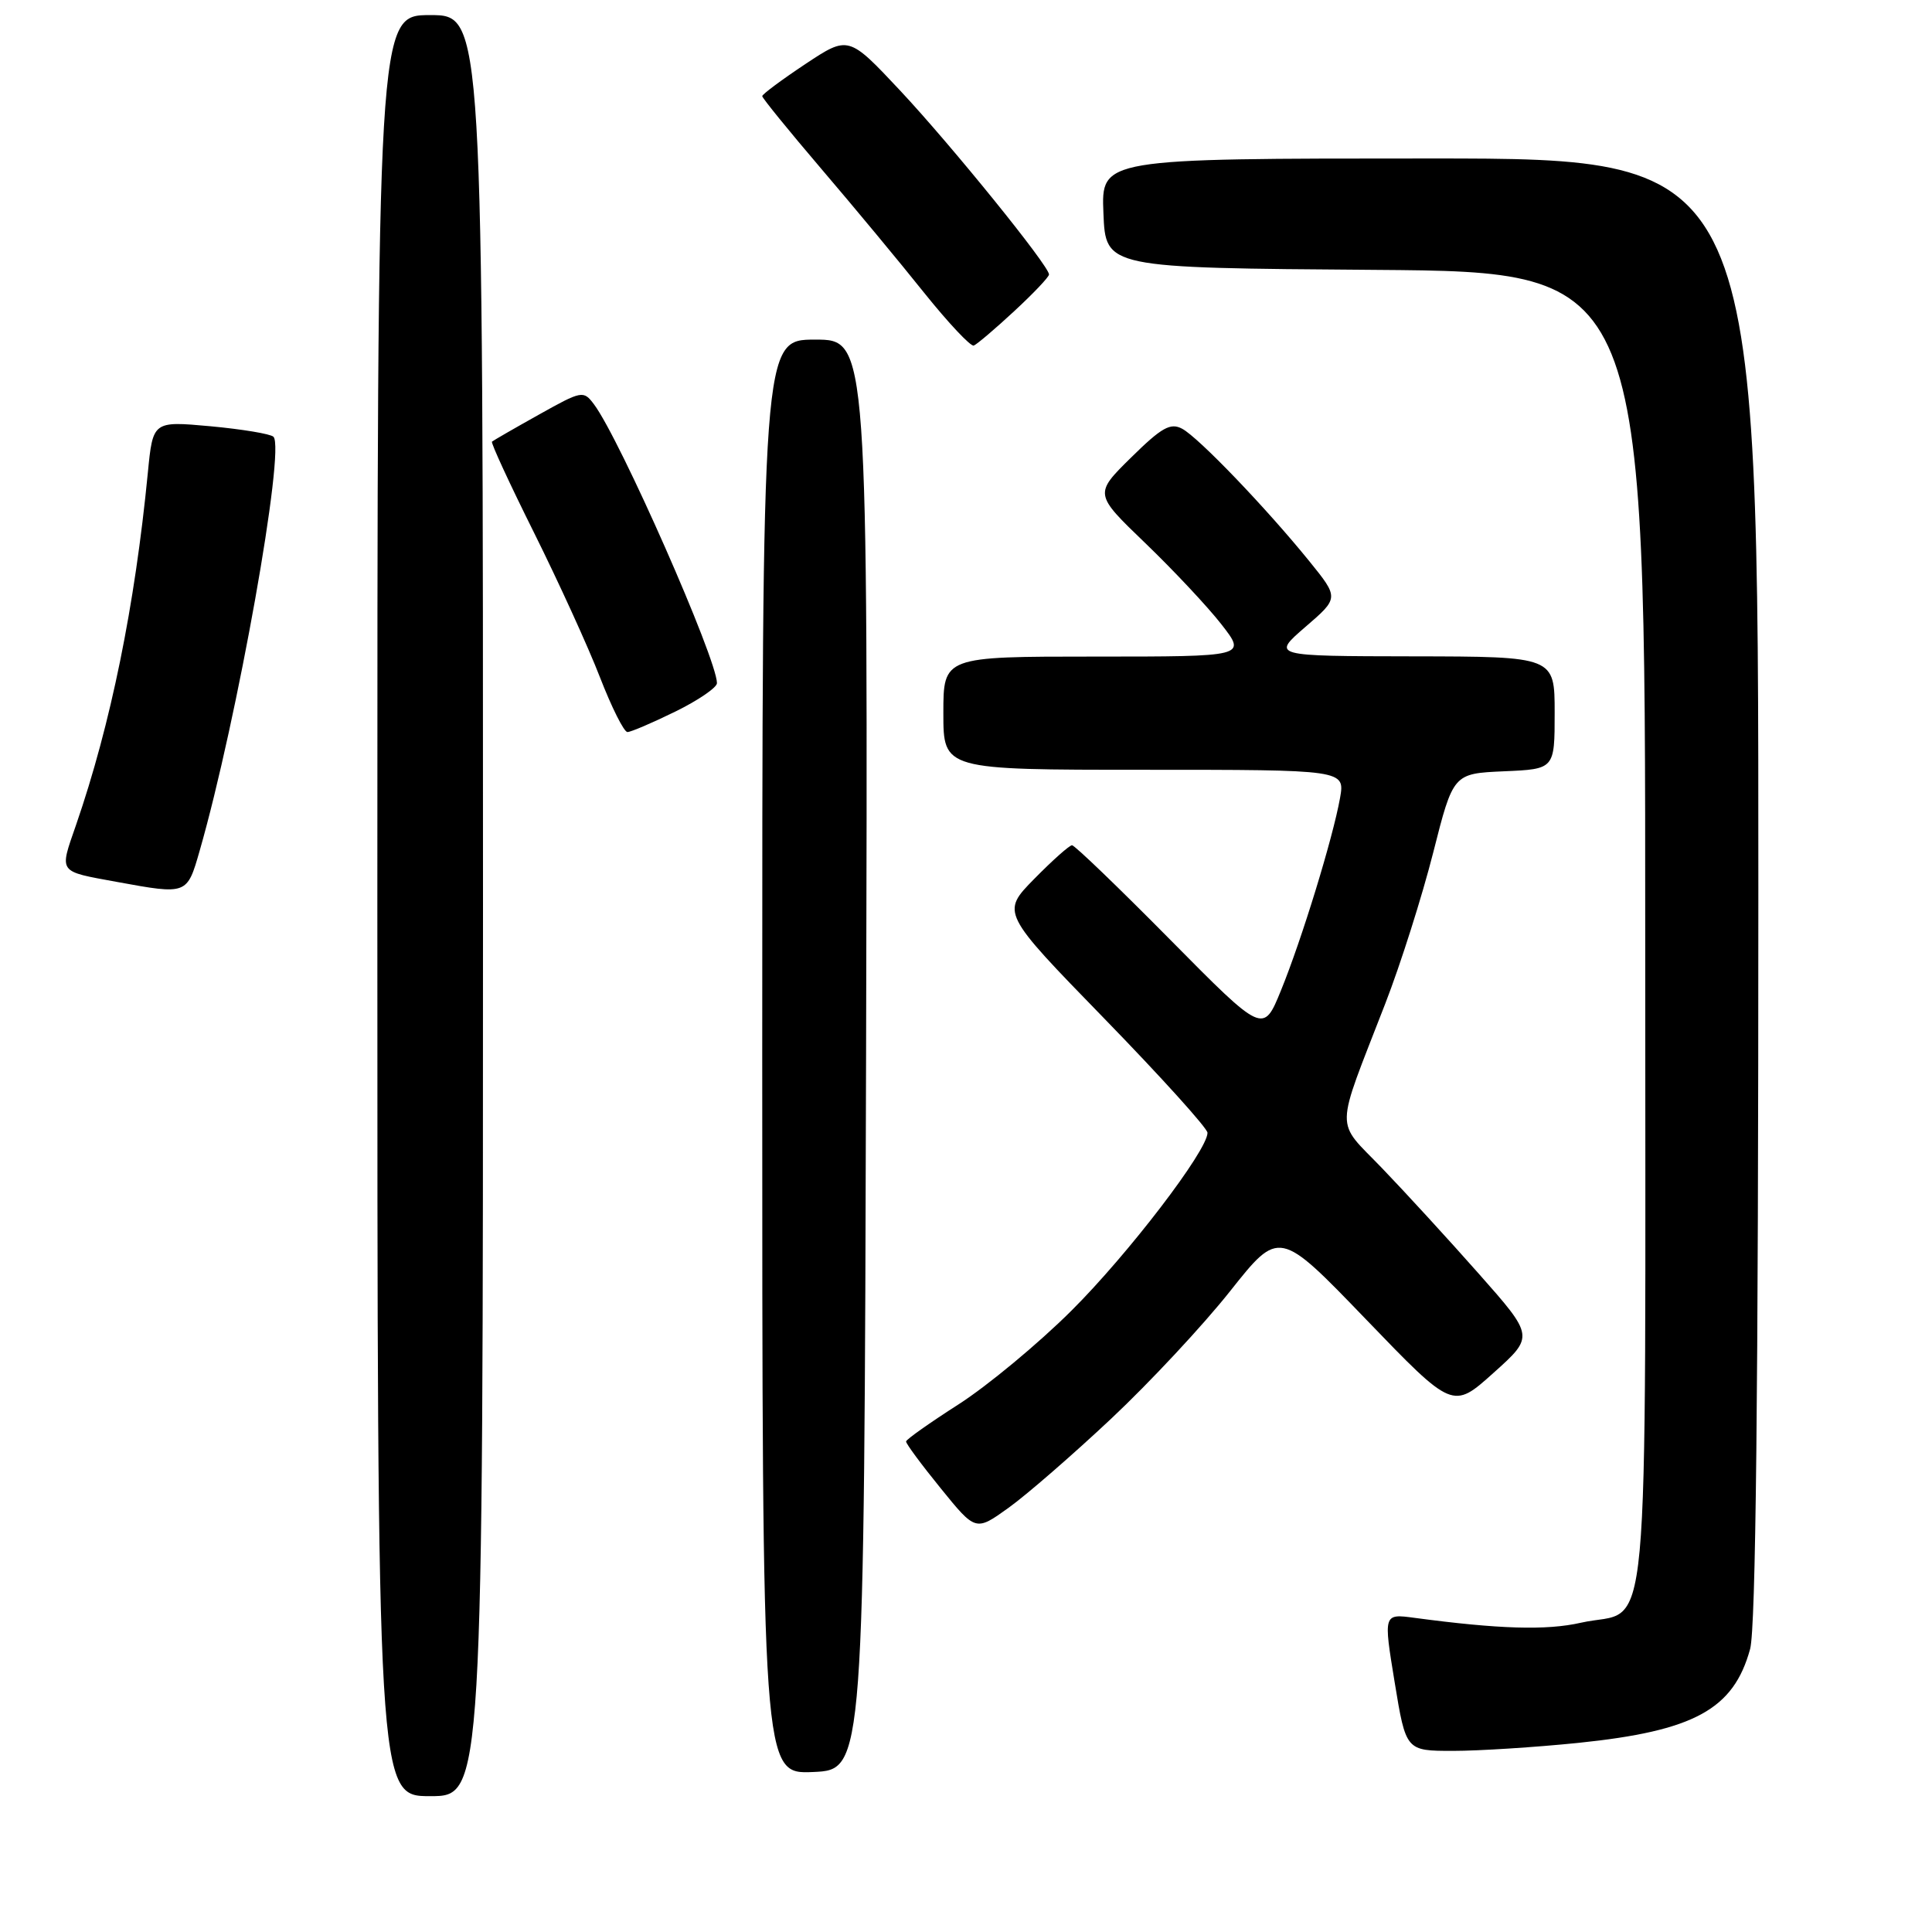 <?xml version="1.0" encoding="UTF-8" standalone="no"?>
<!DOCTYPE svg PUBLIC "-//W3C//DTD SVG 1.1//EN" "http://www.w3.org/Graphics/SVG/1.1/DTD/svg11.dtd" >
<svg xmlns="http://www.w3.org/2000/svg" xmlns:xlink="http://www.w3.org/1999/xlink" version="1.1" viewBox="0 0 256 256">
 <g >
 <path fill="currentColor"
d=" M 64.00 120.00 C 64.00 2.00 64.00 2.00 57.00 2.00 C 50.00 2.00 50.00 2.00 50.00 120.00 C 50.00 238.00 50.00 238.00 57.00 238.00 C 64.00 238.00 64.00 238.00 64.00 120.00 Z  M 114.76 139.75 C 115.01 45.00 115.01 45.00 108.01 45.00 C 101.00 45.00 101.00 45.00 101.00 140.05 C 101.00 235.09 101.00 235.09 107.75 234.80 C 114.50 234.50 114.50 234.50 114.76 139.75 Z  M 209.14 230.94 C 224.48 229.36 229.71 226.51 231.90 218.50 C 232.65 215.73 232.99 184.66 232.99 117.75 C 233.00 21.00 233.00 21.00 189.46 21.00 C 145.91 21.00 145.91 21.00 146.21 28.25 C 146.50 35.50 146.50 35.50 182.25 35.76 C 218.00 36.03 218.00 36.03 218.00 123.36 C 218.00 222.23 218.87 212.89 209.48 215.02 C 204.91 216.06 198.63 215.87 187.41 214.37 C 183.31 213.82 183.31 213.82 184.80 222.91 C 186.29 232.00 186.29 232.00 192.54 232.00 C 195.98 232.00 203.45 231.52 209.14 230.94 Z  M 147.25 187.97 C 152.34 183.19 159.43 175.59 163.00 171.08 C 169.50 162.88 169.50 162.88 181.00 174.82 C 192.50 186.76 192.50 186.76 197.89 181.92 C 203.29 177.08 203.29 177.08 195.96 168.79 C 191.93 164.23 186.15 157.93 183.13 154.79 C 176.85 148.26 176.81 150.40 183.55 133.00 C 185.58 127.78 188.43 118.78 189.90 113.00 C 192.56 102.50 192.56 102.50 199.28 102.20 C 206.00 101.91 206.00 101.91 206.00 94.45 C 206.00 87.00 206.00 87.00 187.25 86.97 C 168.50 86.94 168.50 86.94 172.96 83.08 C 177.43 79.23 177.43 79.23 173.49 74.36 C 167.79 67.33 158.82 57.97 156.64 56.81 C 155.09 55.98 153.92 56.64 149.87 60.63 C 144.98 65.45 144.98 65.45 151.76 71.97 C 155.49 75.56 160.04 80.41 161.86 82.75 C 165.17 87.00 165.17 87.00 145.08 87.00 C 125.00 87.00 125.00 87.00 125.00 94.50 C 125.00 102.00 125.00 102.00 151.61 102.00 C 178.22 102.00 178.22 102.00 177.56 105.75 C 176.61 111.06 172.50 124.46 169.73 131.25 C 167.39 136.99 167.39 136.99 155.04 124.50 C 148.24 117.62 142.40 112.00 142.05 112.00 C 141.70 112.00 139.45 114.01 137.04 116.46 C 132.66 120.92 132.66 120.92 146.33 134.97 C 153.85 142.70 160.00 149.51 160.00 150.10 C 160.00 152.45 149.47 166.21 141.95 173.69 C 137.57 178.05 130.86 183.61 127.05 186.06 C 123.24 188.50 120.09 190.72 120.06 191.00 C 120.03 191.28 122.10 194.07 124.65 197.21 C 129.28 202.92 129.28 202.92 133.64 199.79 C 136.04 198.07 142.16 192.75 147.25 187.97 Z  M 26.45 112.75 C 31.42 95.46 37.85 59.40 36.23 57.87 C 35.83 57.49 32.07 56.87 27.88 56.48 C 20.26 55.79 20.26 55.79 19.59 62.64 C 17.87 80.30 14.68 95.97 10.08 109.30 C 7.85 115.75 7.60 115.41 15.50 116.86 C 24.80 118.56 24.78 118.57 26.45 112.75 Z  M 89.48 94.29 C 92.52 92.80 95.00 91.10 95.00 90.52 C 95.00 87.32 82.15 58.17 78.71 53.58 C 77.31 51.71 77.11 51.75 71.39 54.95 C 68.15 56.76 65.36 58.37 65.19 58.52 C 65.02 58.67 67.54 64.12 70.79 70.64 C 74.03 77.16 77.96 85.76 79.50 89.75 C 81.05 93.74 82.68 97.00 83.14 97.00 C 83.59 97.00 86.44 95.78 89.48 94.29 Z  M 134.39 41.23 C 136.93 38.88 139.00 36.70 139.00 36.37 C 139.00 35.23 126.12 19.32 119.33 12.06 C 112.43 4.70 112.43 4.70 106.71 8.49 C 103.57 10.58 101.00 12.49 101.00 12.74 C 101.00 12.99 104.52 17.32 108.81 22.35 C 113.11 27.38 119.25 34.78 122.45 38.79 C 125.66 42.79 128.62 45.94 129.03 45.79 C 129.44 45.63 131.86 43.58 134.39 41.23 Z "/>
</g>
</svg>